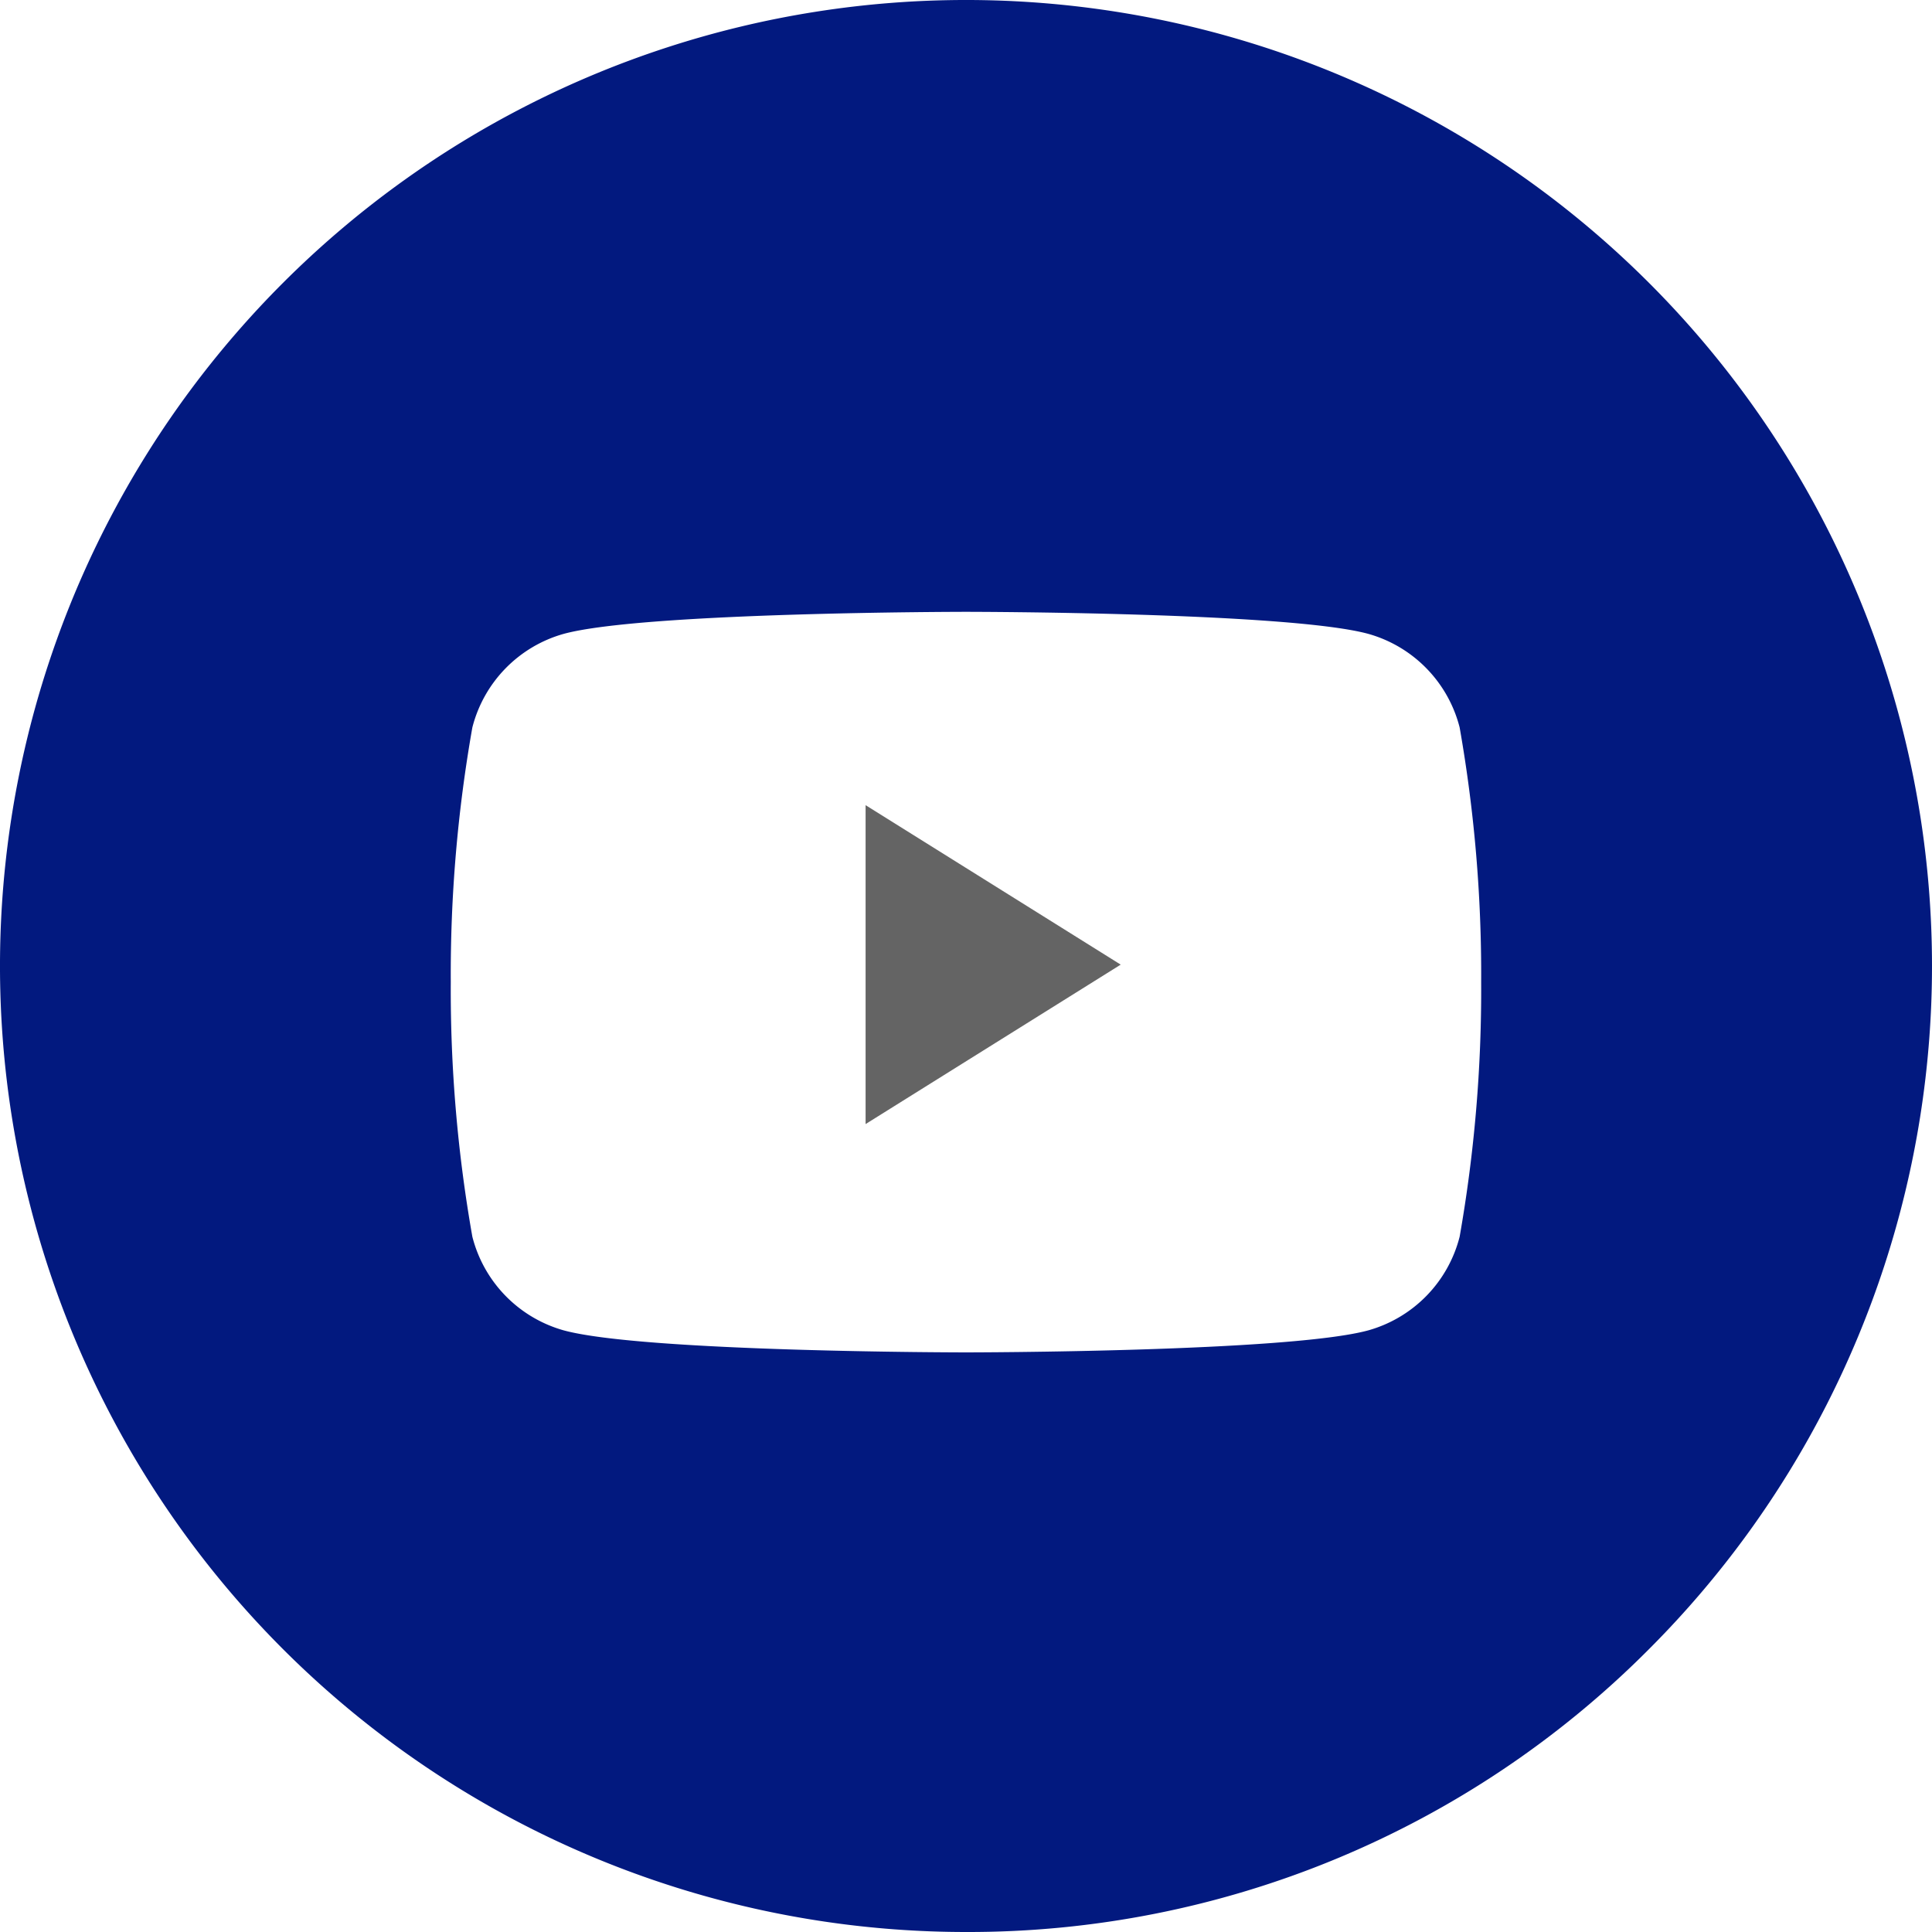 <svg xmlns="http://www.w3.org/2000/svg" width="65" height="65" viewBox="0 0 65 65"><defs><style>.a{fill:#02197f;}.b{fill:#646464;}</style></defs><g transform="translate(0.155 -0.302)"><path class="a" d="M32.5,65A32.5,32.5,0,0,1,9.519,9.519,32.5,32.5,0,1,1,55.481,55.481,32.287,32.287,0,0,1,32.5,65Zm0-44.416c-.108,0-10.872.009-13.544.744a4.4,4.4,0,0,0-3.064,3.146,47.721,47.721,0,0,0-.726,8.568,47.693,47.693,0,0,0,.726,8.566,4.4,4.4,0,0,0,3.064,3.148c2.673.736,13.436.744,13.544.744s10.872-.009,13.544-.744a4.4,4.4,0,0,0,3.064-3.148,47.811,47.811,0,0,0,.724-8.566,47.839,47.839,0,0,0-.724-8.568,4.4,4.4,0,0,0-3.064-3.146C43.372,20.593,32.608,20.584,32.5,20.584Z" transform="translate(-0.155 0.302)"/><path class="b" d="M0,0,8.583,5.365,0,10.729Z" transform="translate(28.967 27.391)"/></g></svg>